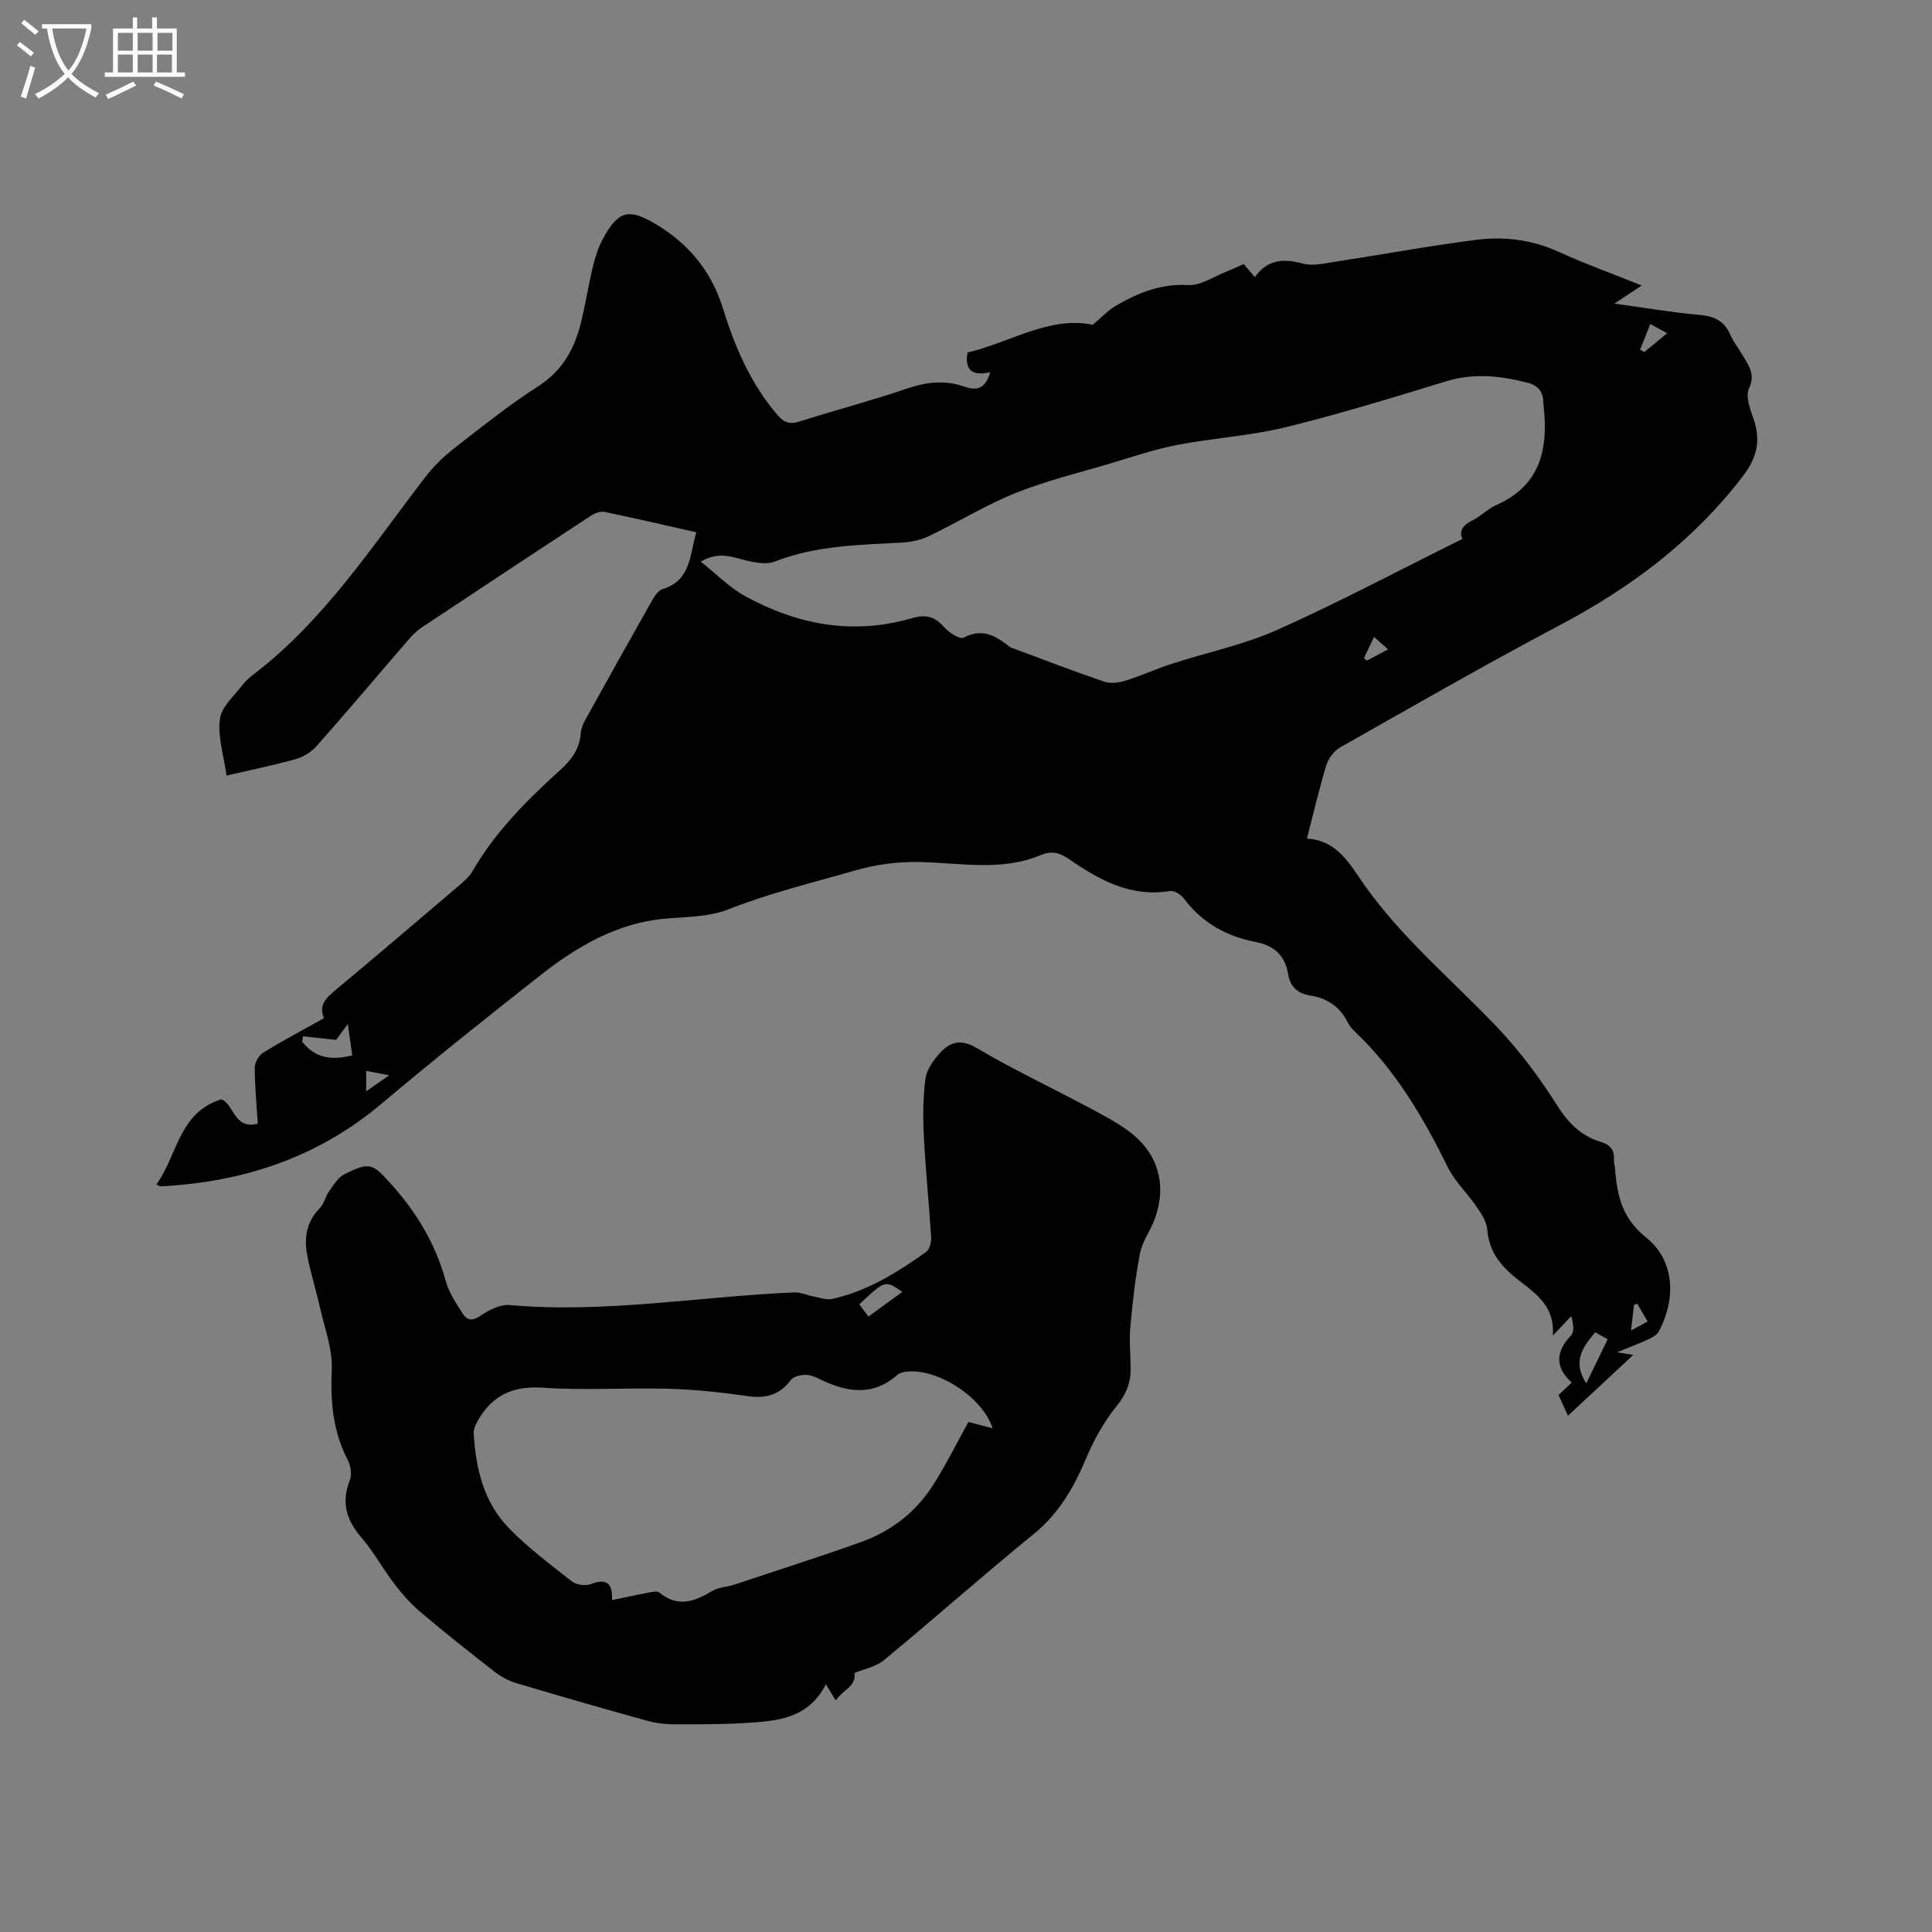 <svg enable-background="new 0 0 400 400" viewBox="0 0 400 400" xmlns="http://www.w3.org/2000/svg"><rect x="0" y="0" width="400" height="400" fill="#808080" stroke="none"/><path d="m6.4 11.7c-1-.8-1.9-1.6-2.9-2.3l.6-.7c.9.7 1.9 1.4 2.9 2.2zm-2.1 8.3c.7-2.1 1.4-4.2 2-6.4.2.1.6.3 1 .4-.7 2.3-1.3 4.4-1.9 6.4zm3-12.8c-1.1-.9-2.1-1.7-2.9-2.4l.6-.7c1 .8 2 1.5 3 2.4zm1.4-1.3v-.9h10.2v.9c-.9 4.2-2.3 7.3-4.1 9.4 1.3 1.4 3.2 2.7 5.7 4-.2.2-.4.5-.7.9-2.5-1.4-4.4-2.7-5.7-4.2-1.4 1.5-3.5 3-6.1 4.4 0 0 0 0-.1-.1-.3-.4-.5-.7-.7-.8 2.7-1.3 4.7-2.8 6.2-4.2-1.8-2.2-3-5.3-3.7-9.4zm9.2 0h-7.1c.6 3.8 1.7 6.7 3.4 8.7 1.7-2 2.9-4.8 3.7-8.7z" fill="#fbfcfa"/><path d="m31.6 3.6h.9v2.3h4.1v9.1h1.7v.9h-16.6v-.9h1.7v-9.1h4.1v-2.3h.9v2.3h3.1v-2.3zm-4 13.3.6.8c-1.9.9-3.8 1.9-5.8 2.8-.2-.3-.3-.6-.5-.9 2-.9 3.9-1.8 5.7-2.7zm-3.2-10.1v3.7h3.1v-3.7zm0 4.5v3.7h3.1v-3.7zm4.1-4.5v3.7h3.1v-3.7zm0 4.5v3.7h3.1v-3.7zm9.1 9.1c-2.1-1.1-4.1-2-5.8-2.7l.5-.8c2.2.9 4.1 1.8 5.8 2.6zm-1.9-13.6h-3.1v3.7h3.1zm-3.2 4.5v3.7h3.1v-3.7z" fill="#fbfcfa"/><path d="m257.49 54.66c.73.85 1.39 1.63 2.31 2.71 2.62-3.64 5.89-3.9 9.89-2.81 2.19.6 4.79-.08 7.16-.44 9.62-1.46 19.2-3.25 28.84-4.47 5.8-.74 11.55-.01 17.05 2.5 5.48 2.5 11.16 4.55 17.17 6.96-1.89 1.24-3.48 2.29-5.69 3.75 6.31.86 11.92 1.82 17.58 2.33 3.04.27 5.19 1.2 6.43 4.1.62 1.45 1.66 2.71 2.45 4.09 1.25 2.17 2.88 3.99 1.42 7.06-.74 1.55.2 4.15.89 6.1 1.58 4.49.91 8.05-2.12 12.01-10.2 13.36-23.14 23.06-37.87 30.85-15.35 8.12-30.41 16.78-45.53 25.34-1.28.73-2.45 2.31-2.89 3.74-1.48 4.84-2.61 9.78-3.99 15.14 6.38.38 8.94 5.43 11.9 9.62 7.9 11.19 18.42 19.84 27.71 29.68 4.55 4.82 8.59 10.25 12.14 15.87 2.34 3.72 5 6.41 9.12 7.64 1.9.57 2.83 1.67 2.69 3.69-.04.62.17 1.26.22 1.89.45 5.49 1.42 10.19 6.44 14.2 5.91 4.72 6.27 12.65 2.61 19.47-.39.73-1.36 1.25-2.17 1.62-1.9.88-3.88 1.62-6.5 2.69 1.46.22 2.2.34 3.41.52-4.6 4.29-8.91 8.3-13.53 12.6-.69-1.52-1.29-2.82-1.95-4.28.82-.78 1.65-1.56 2.73-2.59-3.57-3.23-3.29-6.43-.12-9.79.7-.74.48-2.35.01-3.96-1.08 1.15-2.16 2.29-3.81 4.05.55-7.34-5.28-9.6-9.08-13.19-2.73-2.58-4.2-5.22-4.51-8.92-.14-1.67-1.35-3.34-2.36-4.82-1.82-2.67-4.31-4.98-5.72-7.83-5.1-10.32-10.82-20.15-19.27-28.16-.61-.58-1.17-1.27-1.55-2.01-1.61-3.18-4.22-4.95-7.65-5.48-2.61-.41-4.22-1.77-4.64-4.38-.64-3.92-2.89-5.99-6.79-6.74-6-1.15-11.06-3.98-14.81-8.98-.61-.81-1.99-1.7-2.84-1.56-8.23 1.37-14.79-2.35-21.12-6.72-1.83-1.27-3.57-1.61-5.62-.74-8.3 3.51-16.94 1.57-25.45 1.46-4.58-.06-8.81.53-13.3 1.82-8.74 2.52-17.55 4.65-26.07 8.01-3.92 1.54-8.52 1.51-12.84 1.88-10.18.87-18.49 5.84-26.22 11.92-10.99 8.64-21.93 17.37-32.62 26.38-13.29 11.21-28.74 16.28-45.83 17.14-.17.01-.35-.17-.82-.41 4.37-5.96 4.57-14.87 13.46-17.61 2.66 1.07 2.64 6.37 7.53 5.03-.24-3.79-.61-7.66-.63-11.53 0-1.07.81-2.57 1.71-3.13 4.05-2.5 8.27-4.73 12.63-7.17-1.19-2.78.53-4.27 2.48-5.9 8.63-7.19 17.18-14.49 25.74-21.78.95-.81 1.93-1.72 2.55-2.79 4.74-8.19 11.34-14.76 18.27-21.03 2.3-2.08 3.88-4.35 4.13-7.52.07-.91.44-1.86.89-2.67 4.62-8.34 9.26-16.67 13.96-24.96.49-.87 1.26-1.93 2.12-2.2 5.82-1.79 5.56-6.98 6.94-11.75-6.5-1.46-12.75-2.93-19.04-4.22-.87-.18-2.07.32-2.88.86-11.7 7.67-23.37 15.38-35.01 23.13-1.04.69-1.94 1.64-2.76 2.59-6.31 7.3-12.52 14.68-18.92 21.91-1.1 1.24-2.78 2.26-4.39 2.71-4.56 1.28-9.22 2.22-14.26 3.39-.57-4.1-1.86-8.04-1.37-11.74.35-2.58 3.09-4.88 4.86-7.23.63-.83 1.5-1.5 2.34-2.15 14.51-11.18 24.35-26.4 35.31-40.66 1.71-2.23 3.8-4.26 6.02-5.99 5.68-4.43 11.34-8.95 17.39-12.84 5.06-3.26 7.55-7.82 8.87-13.31.94-3.91 1.56-7.89 2.52-11.8.47-1.93 1.14-3.89 2.1-5.62 3.09-5.6 5.27-6.12 10.69-2.91 6.85 4.05 11.62 9.75 14 17.4 2.5 8.04 5.74 15.69 11.33 22.19 1.39 1.61 2.54 2.01 4.59 1.36 7.36-2.35 14.85-4.3 22.16-6.8 4.08-1.4 8.02-1.83 12.03-.4 2.89 1.03 4.39 0 5.28-2.99-2.99.58-5.42.31-4.72-4.09 8.78-2.05 17.01-7.62 25.94-5.75 2.01-1.68 3.26-3.05 4.79-3.94 4.6-2.68 9.32-4.6 14.97-4.28 2.59.15 5.31-1.78 7.96-2.8 1.15-.45 2.28-1.01 3.53-1.56zm45.29 56.92c-.73-1.65.08-2.86 2.02-3.81 1.79-.88 3.26-2.44 5.07-3.25 9.32-4.14 10.7-11.88 9.69-20.79-.01-.11-.03-.21-.03-.32.05-2.24-1.13-3.63-3.2-4.16-5.58-1.44-11.13-2.07-16.87-.32-11.02 3.36-22.05 6.77-33.23 9.51-7.35 1.8-15.02 2.24-22.48 3.67-4.66.9-9.2 2.45-13.76 3.81-6.58 1.96-13.31 3.58-19.66 6.13-6.17 2.47-11.9 6.01-17.91 8.9-1.65.8-3.59 1.26-5.43 1.37-8.97.5-17.92.57-26.54 3.93-2.22.87-5.35-.04-7.9-.72-2.44-.65-4.58-.88-7.48.74 3.31 2.62 5.93 5.35 9.1 7.1 10.87 5.99 22.43 8.17 34.59 4.63 2.82-.82 4.7-.44 6.64 1.78 1 1.15 3.33 2.66 4.1 2.25 4.02-2.15 6.83-.25 9.73 2.02.08.06.2.06.3.1 6.35 2.35 12.67 4.8 19.08 6.98 1.32.45 3.05.21 4.44-.22 3.21-.99 6.28-2.41 9.47-3.45 7.32-2.38 14.99-3.95 21.97-7.07 12.84-5.75 25.27-12.36 38.29-18.81zm-240.03 102.97c-.06.37-.13.74-.19 1.1 2.69 3.51 6.23 3.92 10.37 2.85-.3-2.08-.57-4.01-.92-6.5-1.22 1.67-2.07 2.84-2.41 3.3-2.62-.28-4.73-.52-6.85-.75zm265.67 71.87c1.57-3.24 2.96-6.11 4.43-9.14-.98-.55-1.77-.99-2.57-1.45-2.62 3.08-4.78 6.04-1.86 10.59zm11.14-214.04c.29.17.58.35.87.52 1.54-1.27 3.09-2.54 4.74-3.91-1.31-.72-2.26-1.24-3.48-1.91-.7 1.76-1.42 3.53-2.13 5.3zm-263.75 153.57c1.41-.98 2.84-1.97 4.77-3.32-2.1-.41-3.36-.65-4.77-.92zm261.88 49.51c1.39-.75 2.33-1.26 3.44-1.86-.81-1.38-1.48-2.53-2.16-3.68-.22.08-.44.15-.66.23-.18 1.59-.37 3.2-.62 5.31zm-55.29-139.22c.19.18.39.36.58.54 1.36-.72 2.71-1.44 4.39-2.33-1.05-.94-1.85-1.66-2.89-2.59-.8 1.68-1.44 3.03-2.08 4.38z"/><path d="m176.92 346.37c.34 2.9-2.49 3.49-3.88 5.71-.73-1.21-1.29-2.11-2.05-3.37-3.43 6.7-9.27 7.5-15.1 7.92-5.27.39-10.58.37-15.88.38-1.97 0-4.01-.19-5.9-.71-9.08-2.51-18.13-5.12-27.16-7.81-1.57-.47-3.14-1.28-4.44-2.29-5.19-4.03-10.34-8.12-15.36-12.36-2-1.68-3.79-3.67-5.38-5.75-2.45-3.19-4.39-6.8-7-9.83-3.13-3.64-4.13-7.3-2.33-11.86.46-1.17.15-2.99-.46-4.17-3.09-5.93-3.58-12.12-3.29-18.73.18-4.17-1.46-8.43-2.4-12.62-.85-3.79-2.07-7.51-2.74-11.33-.59-3.41-.04-6.68 2.62-9.36.92-.93 1.19-2.47 1.98-3.57.93-1.3 1.87-2.88 3.2-3.54 5.29-2.6 5.79-2.2 9.73 2.19 5.26 5.86 9.13 12.37 11.23 20.01.65 2.38 2.14 4.56 3.49 6.69.89 1.41 2 1.59 3.68.44 1.74-1.19 4.1-2.39 6.07-2.21 19.79 1.75 39.31-1.8 58.97-2.62 1.28-.05 2.57.59 3.87.83 1.31.24 2.73.79 3.95.52 7.25-1.63 13.46-5.49 19.41-9.74.72-.52 1.1-2.04 1.03-3.06-.43-6.97-1.16-13.93-1.51-20.9-.2-3.98-.19-8.03.35-11.96.27-1.91 1.7-3.88 3.09-5.37 2.08-2.23 4.29-2.82 7.5-.92 7.37 4.36 15.14 8.02 22.71 12.05 2.98 1.59 6.02 3.15 8.73 5.14 6.16 4.51 8.05 11.22 5.38 18.32-.89 2.37-2.53 4.55-3 6.97-.98 5.05-1.54 10.19-2.01 15.32-.26 2.83.05 5.72.07 8.58.02 2.94-.92 5.3-2.89 7.73-2.62 3.22-4.72 7.02-6.34 10.86-2.54 6.05-5.64 11.43-10.88 15.69-10.44 8.49-20.51 17.44-30.89 26.01-1.71 1.45-4.27 1.92-6.17 2.72zm-50.22-15.08c2.85-.59 5.12-1.1 7.41-1.52.8-.15 1.94-.44 2.41-.05 3.81 3.18 7.3 1.85 10.96-.33 1.31-.78 3.06-.81 4.56-1.31 8.73-2.9 17.5-5.7 26.16-8.79 6.14-2.19 11.24-6.05 14.8-11.54 2.74-4.22 4.97-8.78 7.51-13.34 1.44.38 3.13.82 5 1.31-2.09-6.6-11.83-12.72-18.21-11.68-.51.08-1.09.25-1.45.57-5.12 4.53-10.51 3.67-16.06.96-.94-.46-2.01-.93-3.01-.92-1.03.02-2.47.31-3.01 1.03-2.31 3.08-5.14 3.92-8.9 3.38-5.43-.78-10.92-1.38-16.4-1.53-8.69-.25-17.42.37-26.08-.22-5.98-.4-10.18 1.4-13.19 6.36-.56.93-1.19 2.09-1.13 3.1.44 7.23 2.06 14.22 7.23 19.55 3.96 4.08 8.58 7.55 13.07 11.07.92.72 2.81 1.02 3.89.6 3.24-1.25 4.64-.32 4.44 3.3zm51.21-61.22c.67.89 1.22 1.61 1.9 2.51 2.4-1.75 4.66-3.4 7.01-5.11-3.57-2.46-3.57-2.46-8.91 2.6z"/></svg>